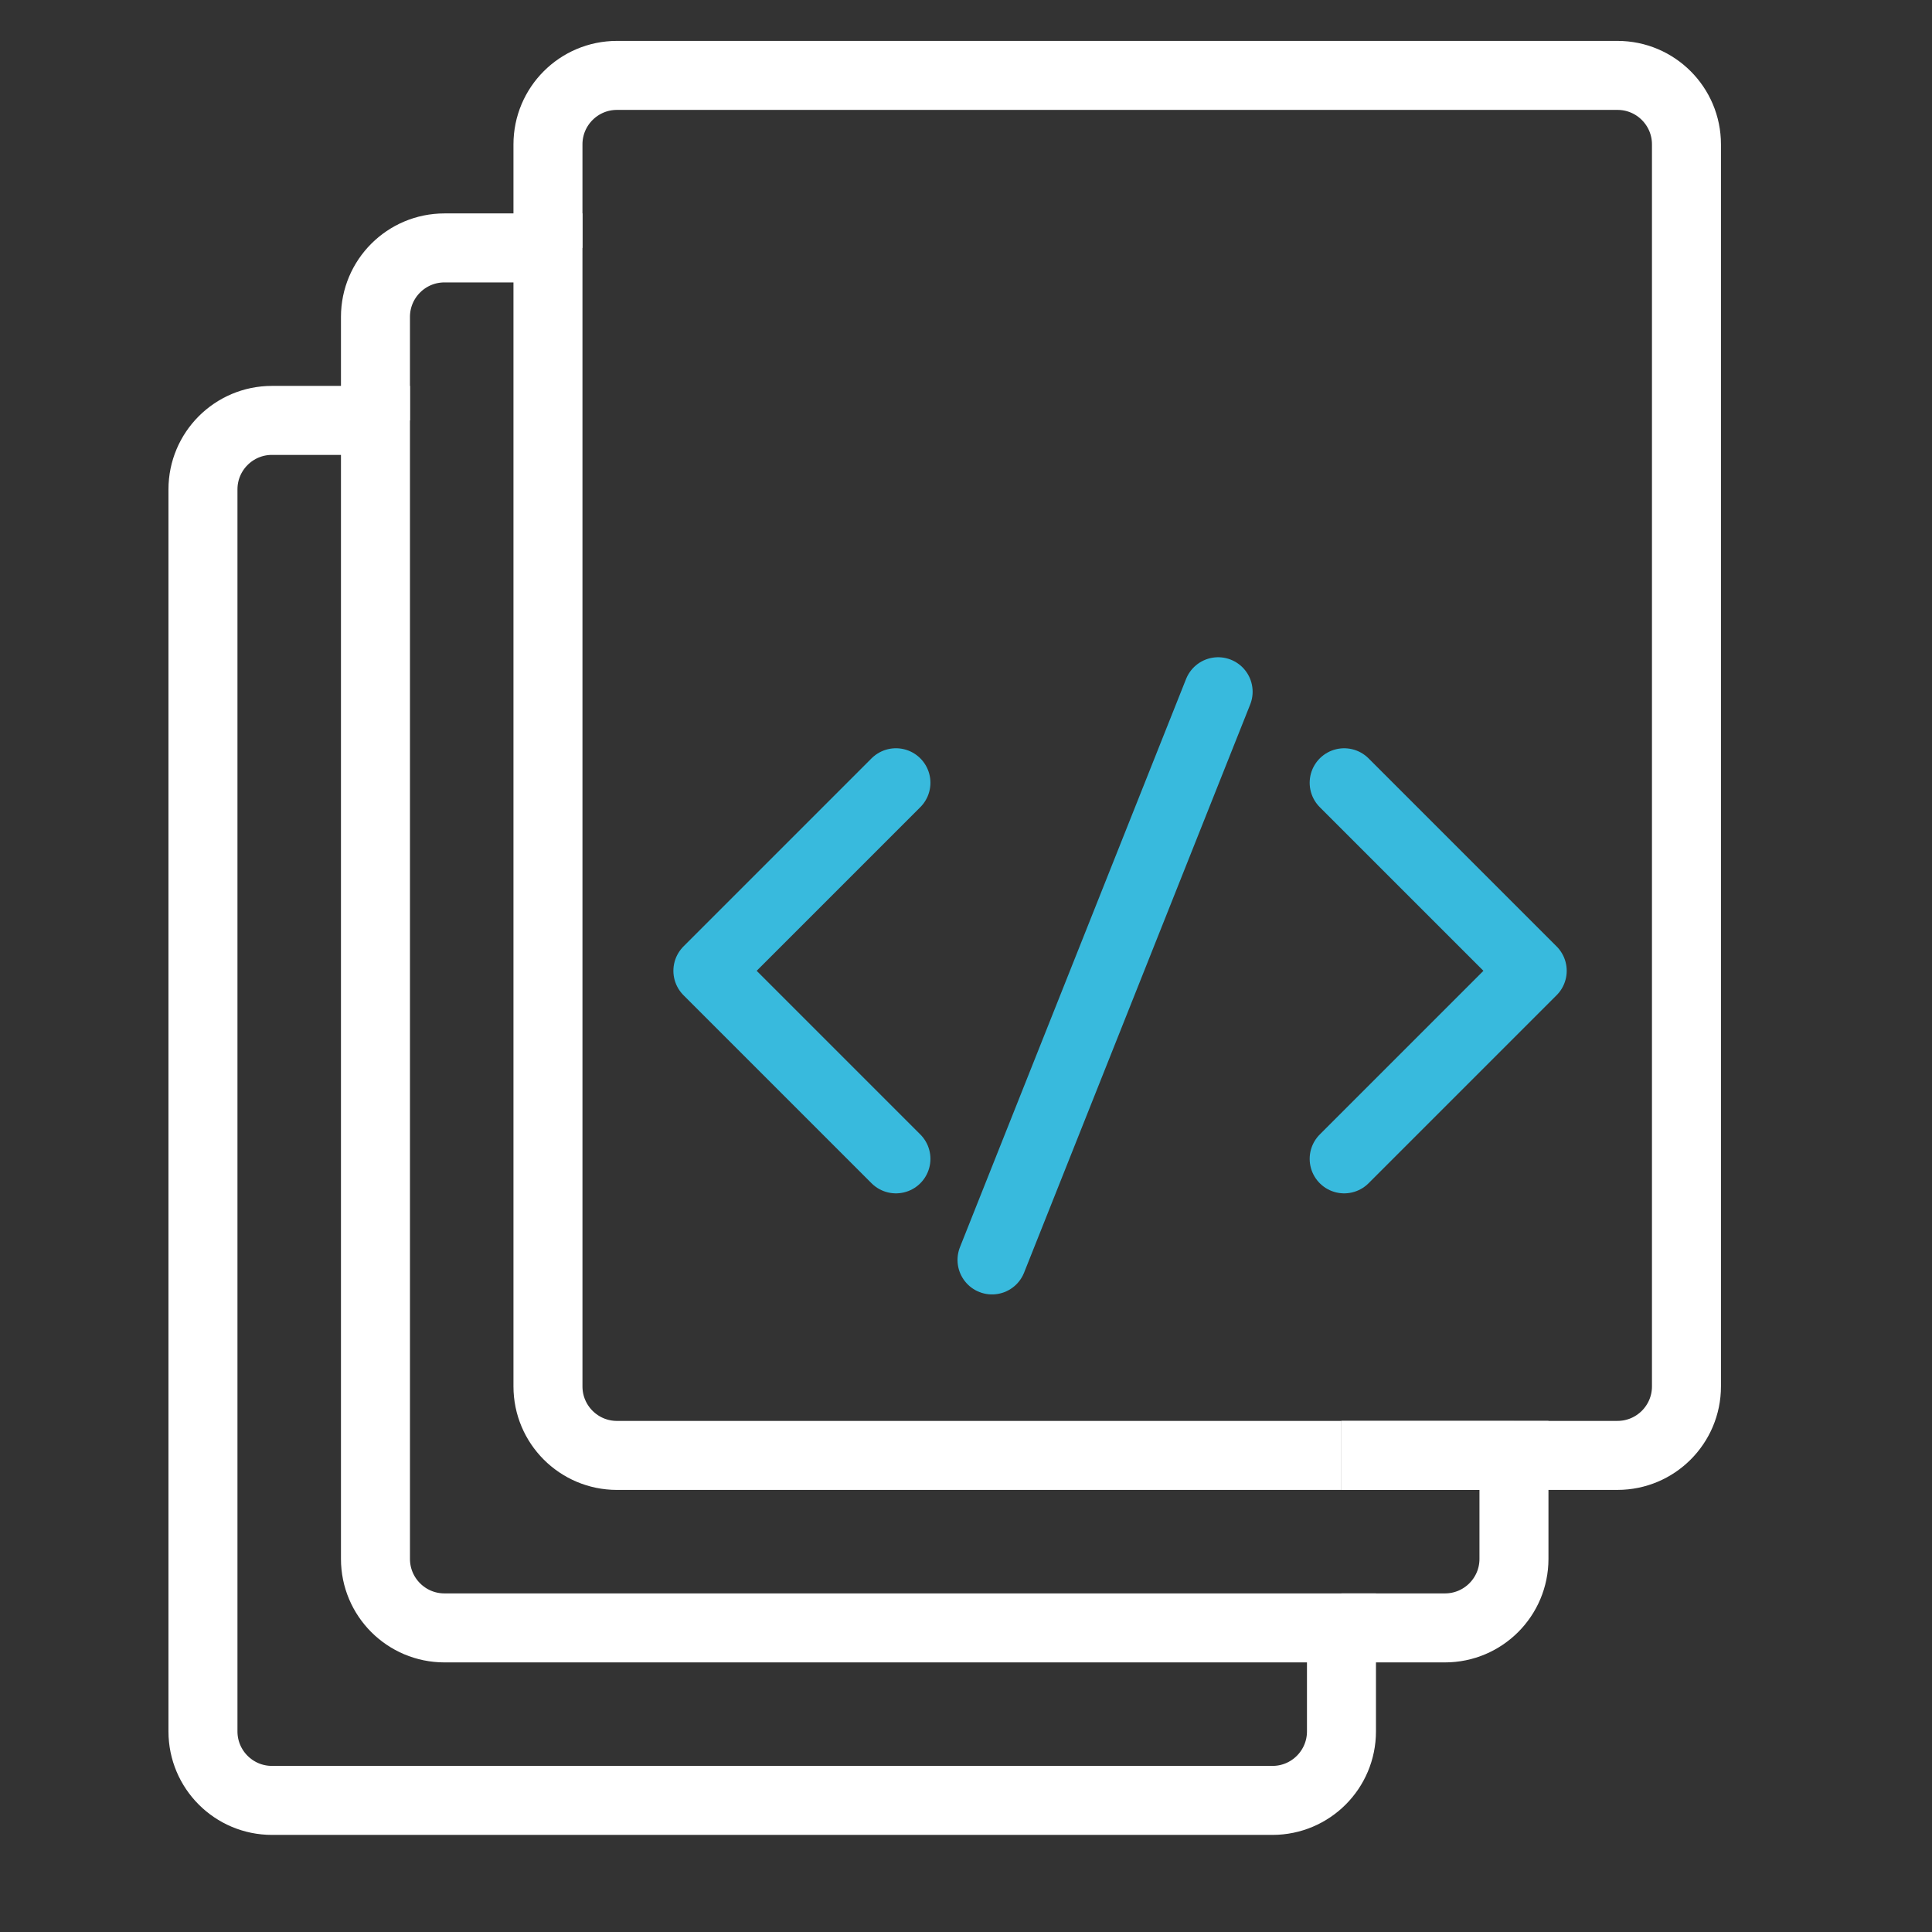 <?xml version="1.0" encoding="utf-8"?>
<!-- Generator: Adobe Illustrator 16.0.4, SVG Export Plug-In . SVG Version: 6.00 Build 0)  -->
<!DOCTYPE svg PUBLIC "-//W3C//DTD SVG 1.1//EN" "http://www.w3.org/Graphics/SVG/1.1/DTD/svg11.dtd">
<svg version="1.1" id="Ebene_1" xmlns="http://www.w3.org/2000/svg" xmlns:xlink="http://www.w3.org/1999/xlink" x="0px" y="0px"
	 width="112px" height="112px" viewBox="0 0 112 112" enable-background="new 0 0 112 112" xml:space="preserve">
<rect x="0" y="0" width="112" height="112" fill="#333333" stroke="none"/>
<g>
	<g>
		<g>
			<g>
				<g>
					<g>
						<g>
							<path fill="none" stroke="#FFFFFF" stroke-width="4" stroke-miterlimit="10" d="M21.766,90.371v-66h-6c-2.209,0-4,1.791-4,4
								v72c0,2.209,1.791,4,4,4h58c2.209,0,4-1.791,4-4v-6h-52C23.557,94.371,21.766,92.58,21.766,90.371z"/>
							<path fill="none" stroke="#FFFFFF" stroke-width="4" stroke-miterlimit="10" d="M77.766,94.371h6c2.209,0,4-1.791,4-4v-6h-10
								"/>
							<path fill="none" stroke="#FFFFFF" stroke-width="4" stroke-miterlimit="10" d="M31.766,24.372v-10h-6c-2.209,0-4,1.791-4,4
								v6"/>
							<path fill="none" stroke="#FFFFFF" stroke-width="4" stroke-miterlimit="10" d="M87.766,84.371h6c2.209,0,4-1.791,4-4v-72
								c0-2.209-1.791-4-4-4h-58c-2.209,0-4,1.791-4,4v6"/>
							
								<line fill="none" stroke="#FFFFFF" stroke-width="4" stroke-miterlimit="10" x1="77.766" y1="84.371" x2="87.766" y2="84.371"/>
							<path fill="none" stroke="#FFFFFF" stroke-width="4" stroke-miterlimit="10" d="M31.766,24.372v56c0,2.209,1.791,4,4,4h42"/>
						</g>
						
							<polyline fill="none" stroke="#38BADD" stroke-width="4" stroke-linecap="round" stroke-linejoin="round" stroke-miterlimit="10" points="
							51.938,67.18 41.037,56.279 51.938,45.377 						"/>
						
							<polyline fill="none" stroke="#38BADD" stroke-width="4" stroke-linecap="round" stroke-linejoin="round" stroke-miterlimit="10" points="
							77.923,45.378 88.824,56.279 77.923,67.18 						"/>
						
							<line fill="none" stroke="#38BADD" stroke-width="4" stroke-linecap="round" stroke-linejoin="round" stroke-miterlimit="10" x1="70.616" y1="40.101" x2="57.508" y2="73.039"/>
					</g>
				</g>
			</g>
		</g>
	</g>
</g>
</svg>
